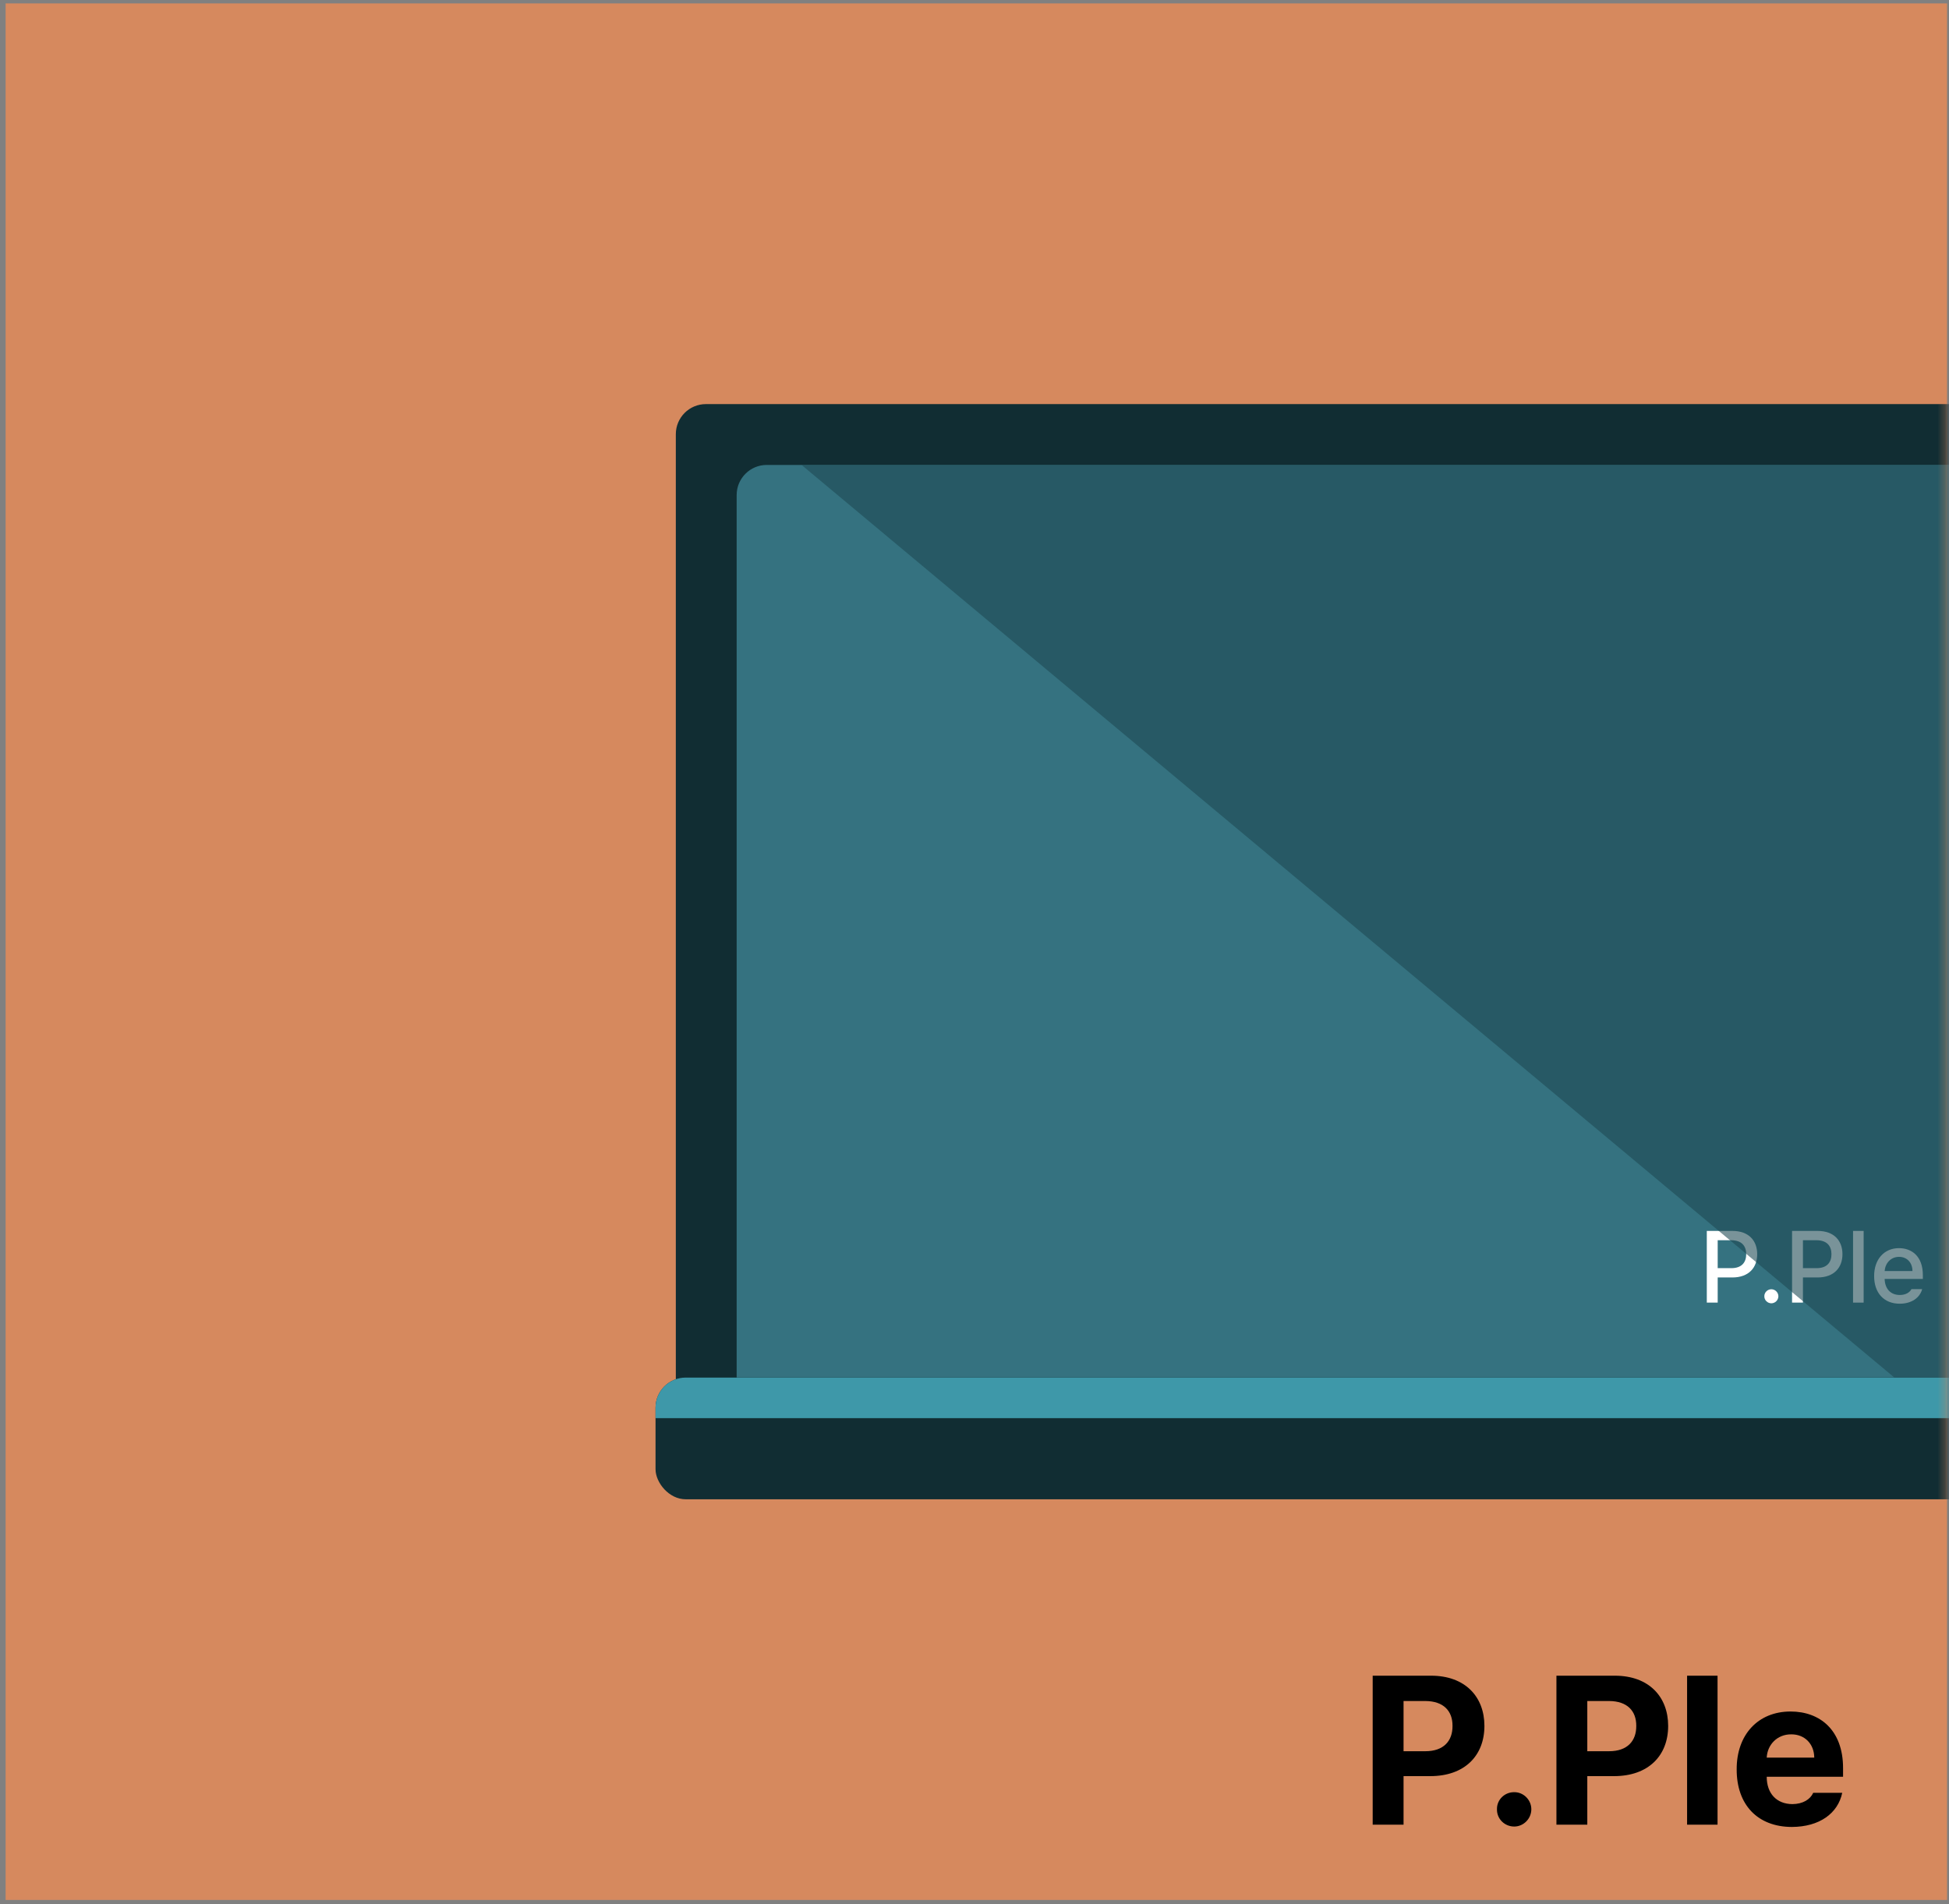 <svg width="259" height="253" viewBox="0 0 259 253" fill="none" xmlns="http://www.w3.org/2000/svg">
<rect x="0" y="0" width="259" height="253" fill="#808080" stroke="none"/>
<rect x="0.746" y="0.453" width="258" height="252" fill="#D6895E"/>
<mask id="mask0_500_11918" style="mask-type:alpha" maskUnits="userSpaceOnUse" x="0" y="0" width="259" height="253">
<rect x="0.746" y="0.453" width="258" height="252" fill="#D6895E"/>
</mask>
<g mask="url(#mask0_500_11918)">
<path d="M89.809 57.693C89.809 55.484 91.6 53.693 93.809 53.693H269.057C271.266 53.693 273.057 55.484 273.057 57.693V185.74H89.809V57.693Z" fill="#112D33"/>
<path d="M97.893 65.777C97.893 63.568 99.683 61.777 101.893 61.777H260.972C263.181 61.777 264.972 63.568 264.972 65.777V183.044H97.893V65.777Z" fill="#357280"/>
<path d="M226.814 173.083V163.557H230.209C232.426 163.557 233.512 164.886 233.512 166.649C233.512 168.405 232.42 169.741 230.209 169.741H228.262V173.083H226.814ZM228.262 168.504H230.065C231.466 168.511 232.051 167.721 232.051 166.649C232.051 165.57 231.466 164.8 230.065 164.794H228.262V168.504Z" fill="white"/>
<path d="M235.394 173.175C234.881 173.169 234.453 172.754 234.459 172.241C234.453 171.728 234.881 171.307 235.394 171.307C235.9 171.307 236.321 171.728 236.328 172.241C236.321 172.754 235.9 173.169 235.394 173.175Z" fill="white"/>
<path d="M238.144 173.083V163.557H241.539C243.756 163.557 244.841 164.886 244.841 166.649C244.841 168.405 243.749 169.741 241.539 169.741H239.591V173.083H238.144ZM239.591 168.504H241.394C242.795 168.511 243.381 167.721 243.381 166.649C243.381 165.57 242.795 164.8 241.394 164.794H239.591V168.504Z" fill="white"/>
<path d="M247.657 163.557V173.083H246.249V163.557H247.657Z" fill="white"/>
<path d="M252.447 173.228C250.342 173.228 249.045 171.774 249.052 169.557C249.045 167.359 250.361 165.846 252.355 165.846C253.98 165.846 255.526 166.853 255.526 169.438V169.938H250.447C250.486 171.3 251.289 172.07 252.46 172.07C253.256 172.07 253.776 171.728 254.013 171.294H255.434C255.118 172.452 254.019 173.228 252.447 173.228ZM250.453 168.886H254.144C254.144 167.8 253.44 166.998 252.368 167.004C251.243 166.998 250.513 167.879 250.453 168.886Z" fill="white"/>
<rect x="87.113" y="183.045" width="188.638" height="16.169" rx="4" fill="#112D33"/>
<path d="M87.113 187.045C87.113 184.836 88.904 183.045 91.113 183.045H271.751C273.96 183.045 275.751 184.836 275.751 187.045V188.435H87.113V187.045Z" fill="#3E98A9"/>
<path d="M264.973 183.044V65.777C264.973 63.568 263.182 61.777 260.973 61.777H106.516L251.744 183.044H264.973Z" fill="#1D4953" fill-opacity="0.59"/>
<path d="M182.414 242.453V222.656H190.18C194.678 222.656 197.262 225.432 197.262 229.328C197.262 233.279 194.637 236 190.07 236H186.516V242.453H182.414ZM186.516 232.691H189.414C191.848 232.691 193.037 231.324 193.023 229.328C193.037 227.359 191.848 226.033 189.414 226.02H186.516V232.691ZM201.227 242.699C199.941 242.699 198.902 241.674 198.93 240.402C198.902 239.145 199.941 238.119 201.227 238.133C202.443 238.119 203.496 239.145 203.496 240.402C203.496 241.674 202.443 242.699 201.227 242.699ZM206.832 242.453V222.656H214.598C219.096 222.656 221.68 225.432 221.68 229.328C221.68 233.279 219.055 236 214.488 236H210.934V242.453H206.832ZM210.934 232.691H213.832C216.266 232.691 217.455 231.324 217.441 229.328C217.455 227.359 216.266 226.033 213.832 226.02H210.934V232.691ZM228.242 222.656V242.453H224.195V222.656H228.242ZM238.113 242.754C233.561 242.74 230.771 239.801 230.785 235.098C230.771 230.518 233.602 227.414 237.949 227.414C241.846 227.414 244.922 229.875 244.922 234.934V236.082H234.777C234.777 238.324 236.104 239.705 238.195 239.719C239.576 239.705 240.561 239.104 240.957 238.215H244.812C244.238 240.963 241.777 242.74 238.113 242.754ZM234.777 233.539H241.094C241.08 231.734 239.836 230.436 238.031 230.449C236.172 230.436 234.859 231.83 234.777 233.539Z" fill="black"/>
</g>
</svg>
